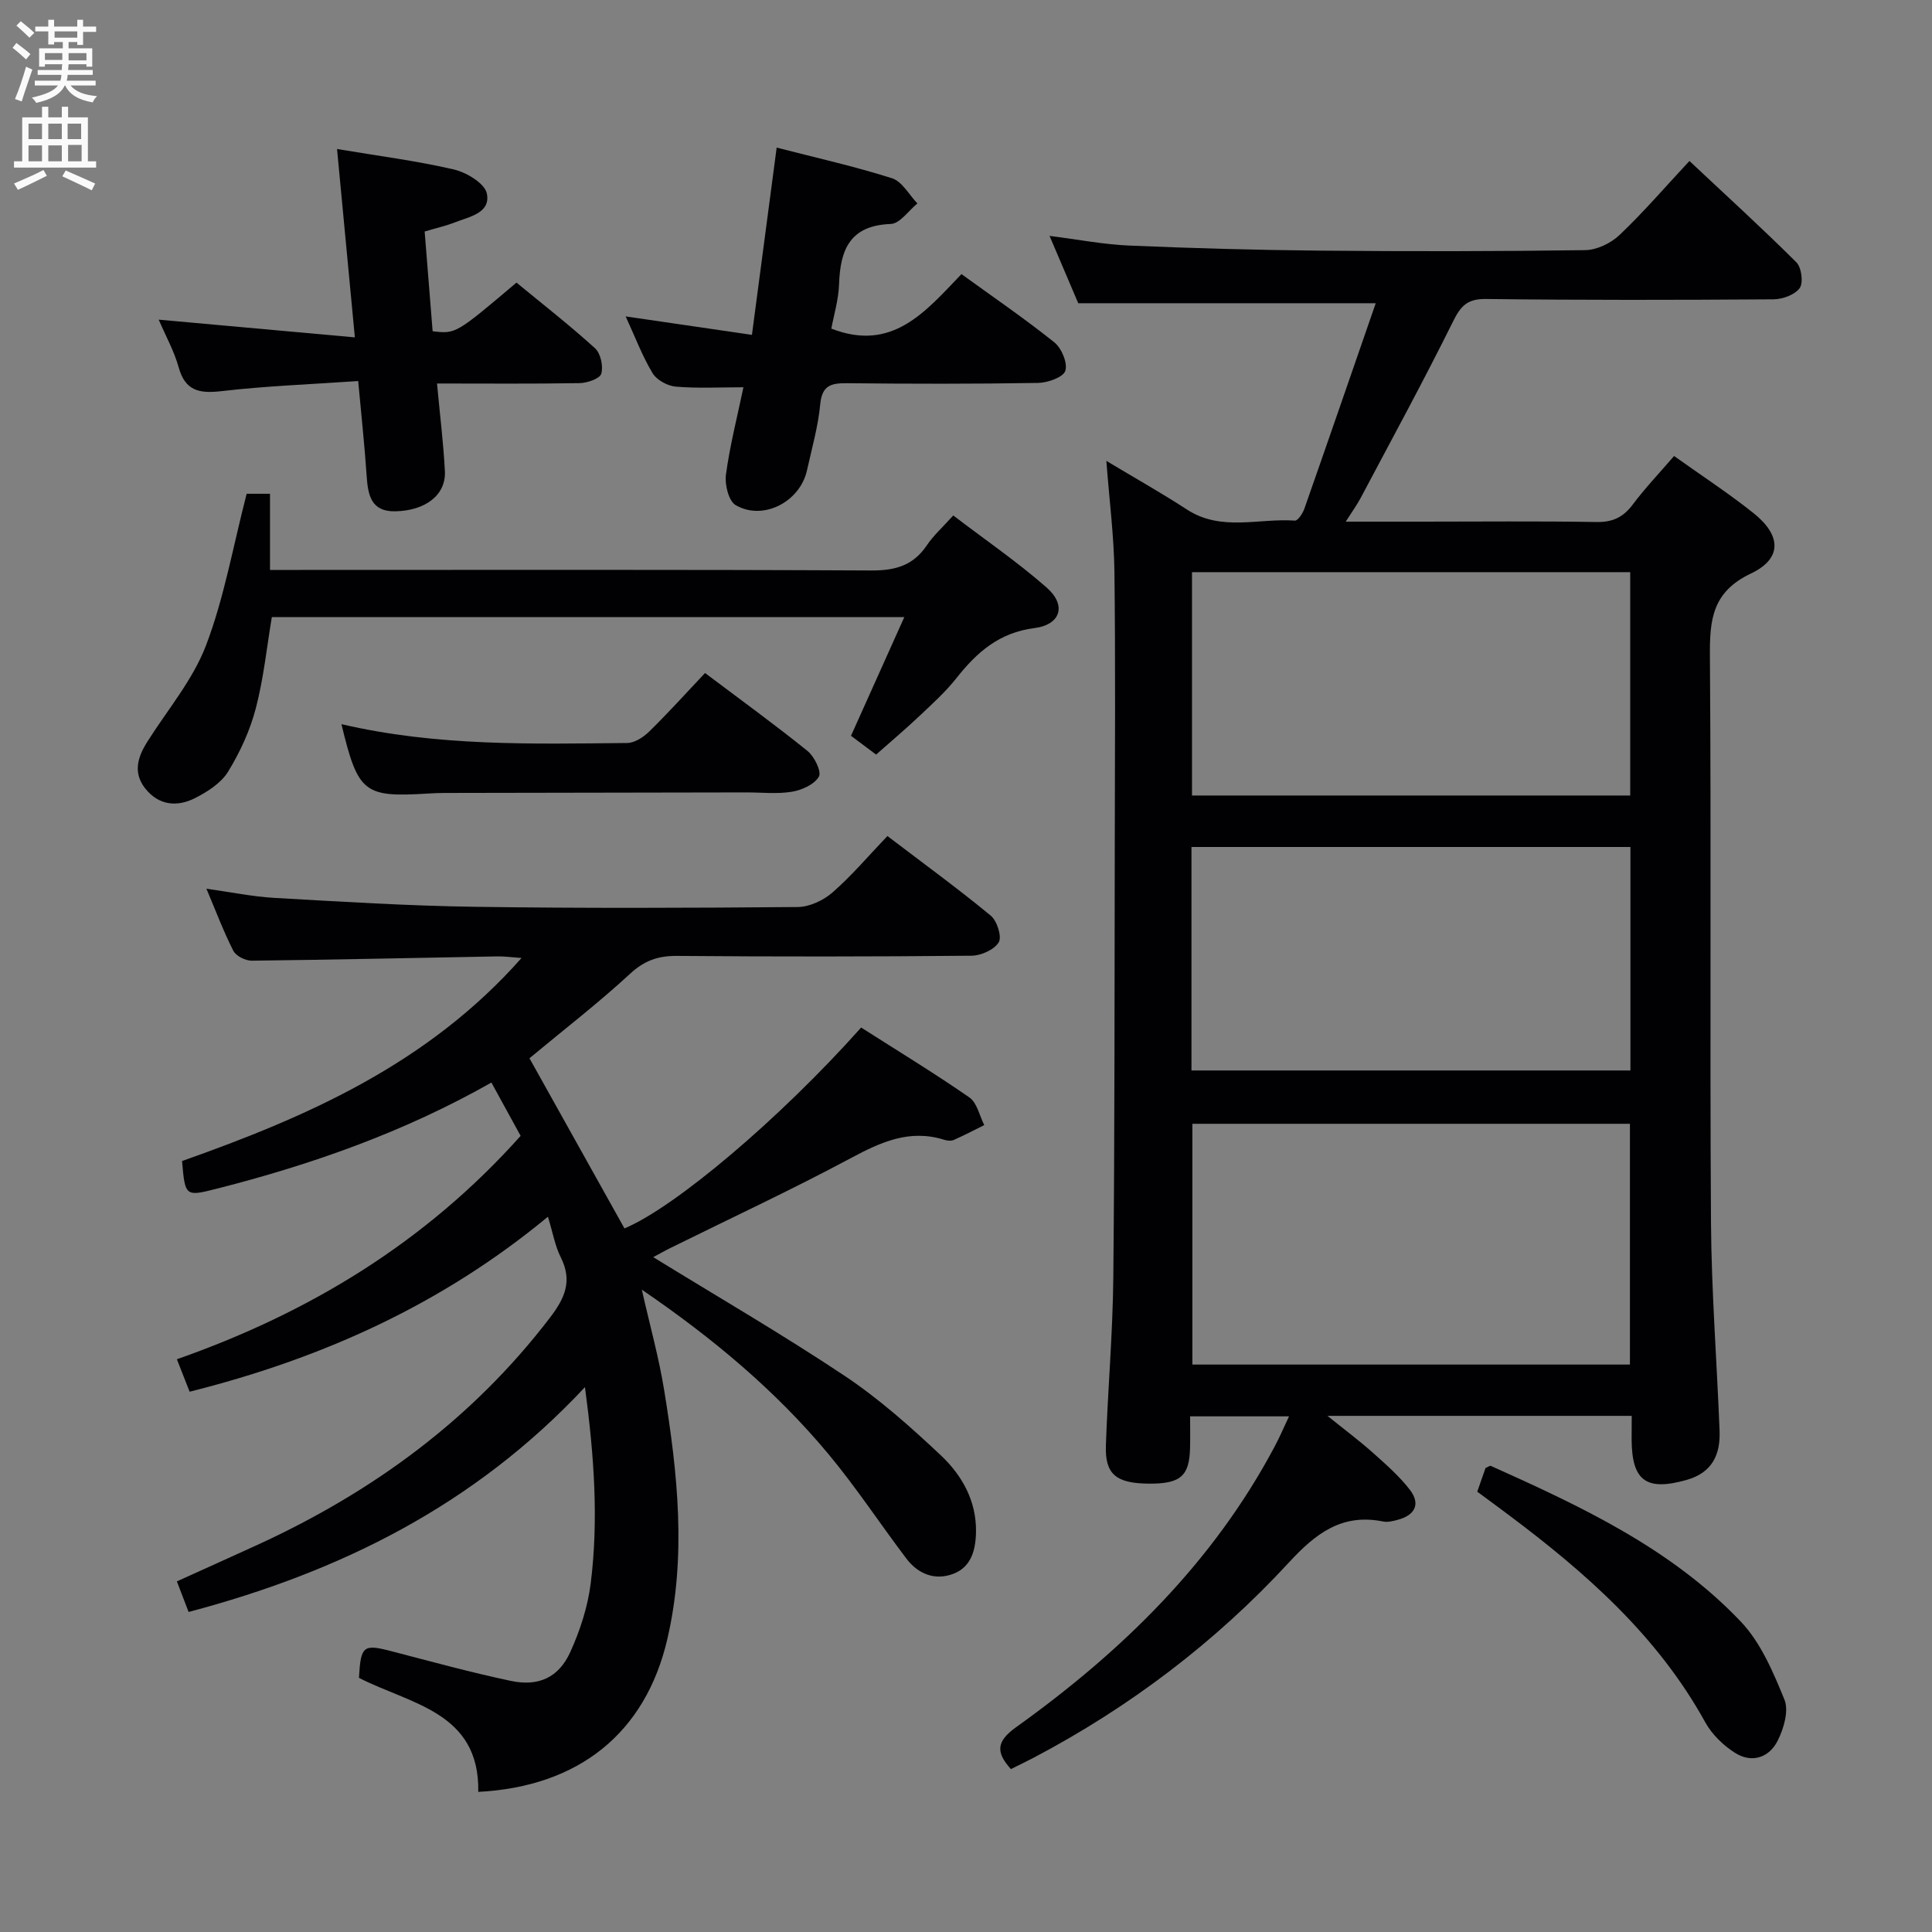 <svg enable-background="new 0 0 400 400" viewBox="0 0 400 400" xmlns="http://www.w3.org/2000/svg"><rect x="0" y="0" width="400" height="400" fill="#808080" stroke="none"/><g fill="#010104"><path d="m337.83 293.14c-21.07 0-41.38 0-62.99 0 3.66 2.95 6.61 5.15 9.35 7.59 2.71 2.42 5.51 4.86 7.71 7.72 2.3 2.99 1 5.3-2.58 6.23-.95.25-2.02.52-2.95.33-8.52-1.71-13.92 2.42-19.51 8.48-15.23 16.51-32.98 29.97-52.92 40.46-1.47.77-2.96 1.48-4.64 2.32-3.13-3.45-3.05-5.72 1.04-8.65 21.89-15.67 40.85-34.13 53.62-58.24.99-1.86 1.82-3.81 2.92-6.14-7 0-13.41 0-20.48 0 0 2.23.04 4.35-.01 6.46-.12 5.92-1.98 7.53-8.57 7.47-6.74-.06-9.06-1.93-8.86-7.89.4-11.63 1.43-23.25 1.54-34.88.29-29.66.24-59.32.3-88.98.03-19 .16-38-.07-56.99-.09-7.39-1.05-14.78-1.67-23.01 5.96 3.58 11.43 6.65 16.68 10.07 7.11 4.63 14.9 1.75 22.36 2.3.6.04 1.62-1.5 1.96-2.48 4.93-14.05 9.78-28.12 14.77-42.53-21.16 0-41.01 0-61.59 0-1.64-3.85-3.63-8.52-5.94-13.94 6.02.76 11.22 1.78 16.45 2 13.13.56 26.28.93 39.43 1.05 18.33.17 36.66.16 54.99-.1 2.43-.03 5.34-1.43 7.14-3.14 4.93-4.68 9.39-9.87 14.47-15.32 7.54 7.07 15 13.87 22.14 20.98 1.06 1.06 1.48 4.22.69 5.33-.99 1.39-3.54 2.32-5.43 2.33-19.83.14-39.66.18-59.49-.07-3.8-.05-5.21 1.34-6.82 4.59-6.11 12.34-12.71 24.44-19.16 36.61-.76 1.43-1.72 2.75-3.09 4.9h15.9c12 0 24-.13 36 .08 3.37.06 5.55-.99 7.53-3.63 2.57-3.43 5.55-6.55 8.55-10.04 5.7 4.07 11.27 7.7 16.45 11.83 5.77 4.6 5.96 9.41-.52 12.49-8.06 3.82-8.57 9.59-8.51 17.16.29 38.99-.03 77.99.22 116.99.09 14.46 1.22 28.91 1.78 43.36.19 4.96-1.55 8.68-6.85 10.17-8.31 2.34-11.31.22-11.36-8.36.01-1.47.02-2.93.02-4.91zm-90.96-60.47v49.85h90.59c0-16.81 0-33.21 0-49.85-30.29 0-60.22 0-90.59 0zm90.69-57.31c-30.43 0-60.58 0-90.88 0v46.27h90.88c0-15.61 0-30.85 0-46.27zm-90.77-56.9v46.24h90.73c0-15.52 0-30.74 0-46.24-30.34 0-60.38 0-90.73 0z"/><path d="m107.79 235.17c-2.09-3.81-3.99-7.28-6.05-11.04-18.03 10.23-37.07 16.94-56.75 21.95-6.65 1.69-6.66 1.66-7.3-5.7 25.92-9.16 50.89-20.1 70.29-42.04-2.17-.15-3.56-.35-4.94-.33-16.97.31-33.94.69-50.91.89-1.3.01-3.26-.96-3.81-2.03-2.03-3.97-3.6-8.18-5.58-12.87 5.05.7 9.54 1.64 14.08 1.9 13.77.78 27.55 1.64 41.34 1.84 22.33.33 44.66.24 66.99.05 2.45-.02 5.35-1.38 7.24-3.04 3.97-3.47 7.41-7.55 11.34-11.66 7.5 5.71 14.61 10.89 21.39 16.48 1.31 1.08 2.35 4.37 1.66 5.52-.93 1.54-3.66 2.76-5.63 2.78-20.33.2-40.66.21-60.99.04-3.91-.03-6.74.96-9.7 3.69-6.58 6.08-13.71 11.57-20.84 17.5 6.44 11.54 13.05 23.38 19.67 35.23 10.53-4.41 32.24-22.78 49-41.59 7.44 4.75 15.08 9.39 22.42 14.48 1.58 1.1 2.08 3.77 3.07 5.72-2.1 1.04-4.18 2.13-6.32 3.08-.55.24-1.36.15-1.97-.04-7.14-2.25-13.08.45-19.3 3.78-12.29 6.58-24.95 12.47-37.46 18.66-1.16.57-2.29 1.22-3.48 1.86 13.37 8.23 26.75 15.99 39.59 24.55 7.14 4.76 13.67 10.57 19.94 16.47 4.38 4.13 7.4 9.44 7.29 15.88-.06 3.67-.96 7.23-4.67 8.65-3.8 1.46-7.3.08-9.75-3.15-5.42-7.16-10.36-14.69-16.09-21.58-10.91-13.12-23.9-24-38.68-34.09 1.68 7.44 3.54 14.07 4.63 20.82 2.79 17.12 4.65 34.37.65 51.54-4.52 19.43-18.32 30.54-39.14 31.62.31-16.58-14.07-18.14-24.7-23.61.37-6.69.9-7.04 6.82-5.49 8.18 2.13 16.35 4.37 24.62 6.12 5.76 1.22 9.92-.7 12.32-5.99 2.03-4.47 3.61-9.35 4.22-14.2 1.63-13.07.75-26.14-1.19-40.63-22.97 24.58-50.81 38.28-82.06 46.55-.71-1.84-1.46-3.81-2.43-6.33 5.64-2.56 11.18-5.04 16.7-7.57 23.84-10.94 44.45-25.98 60.52-47 3.13-4.09 4.72-7.65 2.25-12.55-1.17-2.31-1.61-5-2.65-8.38-21.94 18.16-46.72 29.34-74.18 36.23-.78-2-1.6-4.08-2.64-6.72 27.44-9.63 51.48-24.21 71.17-46.25z"/><path d="m51.07 102.23h4.83v15.77h6.12c39.49 0 78.99-.09 118.48.11 4.95.02 8.61-1.07 11.4-5.22 1.37-2.04 3.26-3.72 5.46-6.17 6.61 5.05 13.31 9.63 19.35 14.94 4.13 3.63 2.94 7.67-2.55 8.38-7.29.93-11.91 5-16.14 10.36-2.26 2.86-5.02 5.34-7.68 7.86-2.78 2.63-5.7 5.09-8.95 7.97-1.68-1.26-3.34-2.5-5.2-3.89 3.64-8.1 7.2-16.03 11.04-24.58-44.15 0-87.39 0-130.95 0-1.05 6.27-1.7 12.71-3.32 18.9-1.2 4.58-3.26 9.07-5.74 13.11-1.44 2.35-4.25 4.15-6.82 5.46-3.71 1.89-7.54 1.55-10.34-2-2.58-3.27-1.55-6.52.46-9.69 4.16-6.59 9.41-12.77 12.13-19.91 3.75-9.83 5.57-20.39 8.42-31.4z"/><path d="m155.68 69.33c1.74-13.15 3.38-25.59 5.12-38.77 8.35 2.15 16.23 3.91 23.89 6.35 2.09.67 3.52 3.42 5.25 5.21-1.83 1.49-3.63 4.18-5.51 4.25-8.44.3-10.47 5.29-10.71 12.46-.11 3.23-1.09 6.43-1.6 9.21 12.62 4.9 19.45-3.48 26.94-11.29 6.54 4.74 13.07 9.2 19.23 14.13 1.5 1.2 2.8 4.31 2.27 5.9-.45 1.35-3.66 2.47-5.67 2.5-13.16.22-26.33.2-39.5.06-3.29-.03-5.2.41-5.57 4.36-.43 4.6-1.74 9.13-2.74 13.67-1.44 6.53-9.09 10.52-14.77 7.21-1.46-.85-2.29-4.28-2.01-6.33.82-6.04 2.35-11.98 3.62-18.07-4.87 0-9.46.25-13.99-.13-1.71-.14-3.95-1.36-4.81-2.77-2.12-3.52-3.59-7.43-5.58-11.77 8.94 1.32 17.35 2.54 26.14 3.82z"/><path d="m90.48 79.4c.61 6.61 1.33 12.37 1.63 18.14.25 4.89-3.94 8.18-10.25 8.32-5.04.11-5.68-3.36-5.95-7.34-.42-6.26-1.1-12.5-1.75-19.63-9.82.68-19.1 1.02-28.29 2.09-4.61.53-7.52-.02-8.89-4.96-.92-3.32-2.65-6.41-4.12-9.84 13.49 1.22 26.7 2.41 40.61 3.67-1.3-13.7-2.48-26.15-3.69-39 8.56 1.44 16.47 2.44 24.2 4.24 2.63.61 6.41 2.9 6.82 4.99.81 4.07-3.67 4.79-6.68 5.98-1.83.72-3.78 1.15-6.2 1.87.56 6.97 1.11 13.85 1.65 20.65 4.79.57 4.79.57 17.36-10.07 5.39 4.44 11.01 8.82 16.26 13.59 1.17 1.06 1.74 3.72 1.3 5.27-.29 1.02-2.89 1.92-4.47 1.95-9.63.17-19.27.08-29.54.08z"/><path d="m70.69 149.93c19.88 4.63 39.54 4.09 59.15 3.9 1.55-.01 3.39-1.21 4.58-2.38 3.92-3.84 7.6-7.92 11.55-12.11 7.54 5.68 14.53 10.74 21.23 16.15 1.41 1.14 2.93 4.27 2.34 5.3-.93 1.62-3.52 2.79-5.57 3.13-3.08.51-6.31.13-9.48.14-20.83.03-41.66.07-62.48.11-1.16 0-2.33.06-3.49.13-13.19.8-14.39-.13-17.83-14.37z"/><path d="m305.85 308.84c.68-1.97 1.22-3.51 1.71-4.9.53-.22.9-.53 1.1-.44 18.71 8.39 37.34 17.1 51.72 32.2 4.16 4.36 6.74 10.48 9.07 16.19.94 2.29-.13 5.96-1.38 8.46-1.76 3.54-5.35 4.78-8.85 2.56-2.43-1.54-4.77-3.81-6.15-6.3-9.89-17.96-24.82-31.07-40.91-43.1-1.99-1.5-4-2.97-6.31-4.67z"/></g><path d="m2.6 9.9.8-1c.9.7 1.9 1.4 2.9 2.3l-.9 1.1c-1.1-1-2-1.8-2.8-2.4zm.5 10.6c.9-2.1 1.6-4.3 2.3-6.7.4.2.8.4 1.3.6-.7 2.1-1.5 4.3-2.2 6.6zm.3-15.2.9-.9c1 .8 2 1.6 2.8 2.4l-1 1c-.9-.9-1.8-1.7-2.7-2.5zm12.6-1.2h1.2v1.4h2.7v1.1h-2.7v2.7h-1.2v-.6h-1.8v1.3h4.9v3.8h-1.2v-.5h-3.7c0 .4-.1.9-.1 1.2h5.1v1h-5.2c0 .5-.1.9-.2 1.2h6v1h-5.2c1.1 1.3 2.9 2 5.5 2.2-.4.4-.7.8-.9 1.3-2.9-.5-4.8-1.6-5.7-3.5h-.1c-.8 1.7-2.7 2.9-5.9 3.6-.2-.4-.6-.8-.9-1.1 2.8-.6 4.6-1.4 5.4-2.5h-4.8v-1h5.3c.1-.3.2-.7.2-1.2h-4.9v-1h5c0-.4 0-.8.1-1.2h-3.6v.5h-1.2v-3.8h4.9v-1.3h-1.8v.5h-1.2v-2.7h-2.7v-1h2.7v-1.4h1.2v1.4h4.8zm-6.7 8.3h3.6c0-.4 0-.9 0-1.4h-3.6zm1.9-4.6h4.8v-1.3h-4.7v1.3zm6.7 3.2h-3.7v1.5h3.7z" fill="#fbfafa"/><path d="m8.7 22.1h1.3v2.2h2.8v-2.2h1.3v2.2h4.1v9.1h1.7v1.3h-17v-1.3h1.7v-9.1h4.1zm.3 13.1.7 1.2c-1.8.9-3.8 1.9-6 2.9-.2-.4-.5-.8-.8-1.3 2.3-1 4.4-1.9 6.1-2.8zm-3.1-6.4h2.8v-3.2h-2.8zm0 4.6h2.8v-3.3h-2.8zm4.1-4.6h2.8v-3.2h-2.8zm0 4.6h2.8v-3.3h-2.8zm3.6 1.9c2.1.9 4.1 1.8 6.1 2.7l-.7 1.4c-2.2-1.1-4.2-2-6.1-2.9zm3.2-9.7h-2.8v3.2h2.8zm-2.7 7.8h2.8v-3.4h-2.8z" fill="#fbfafa"/></svg>